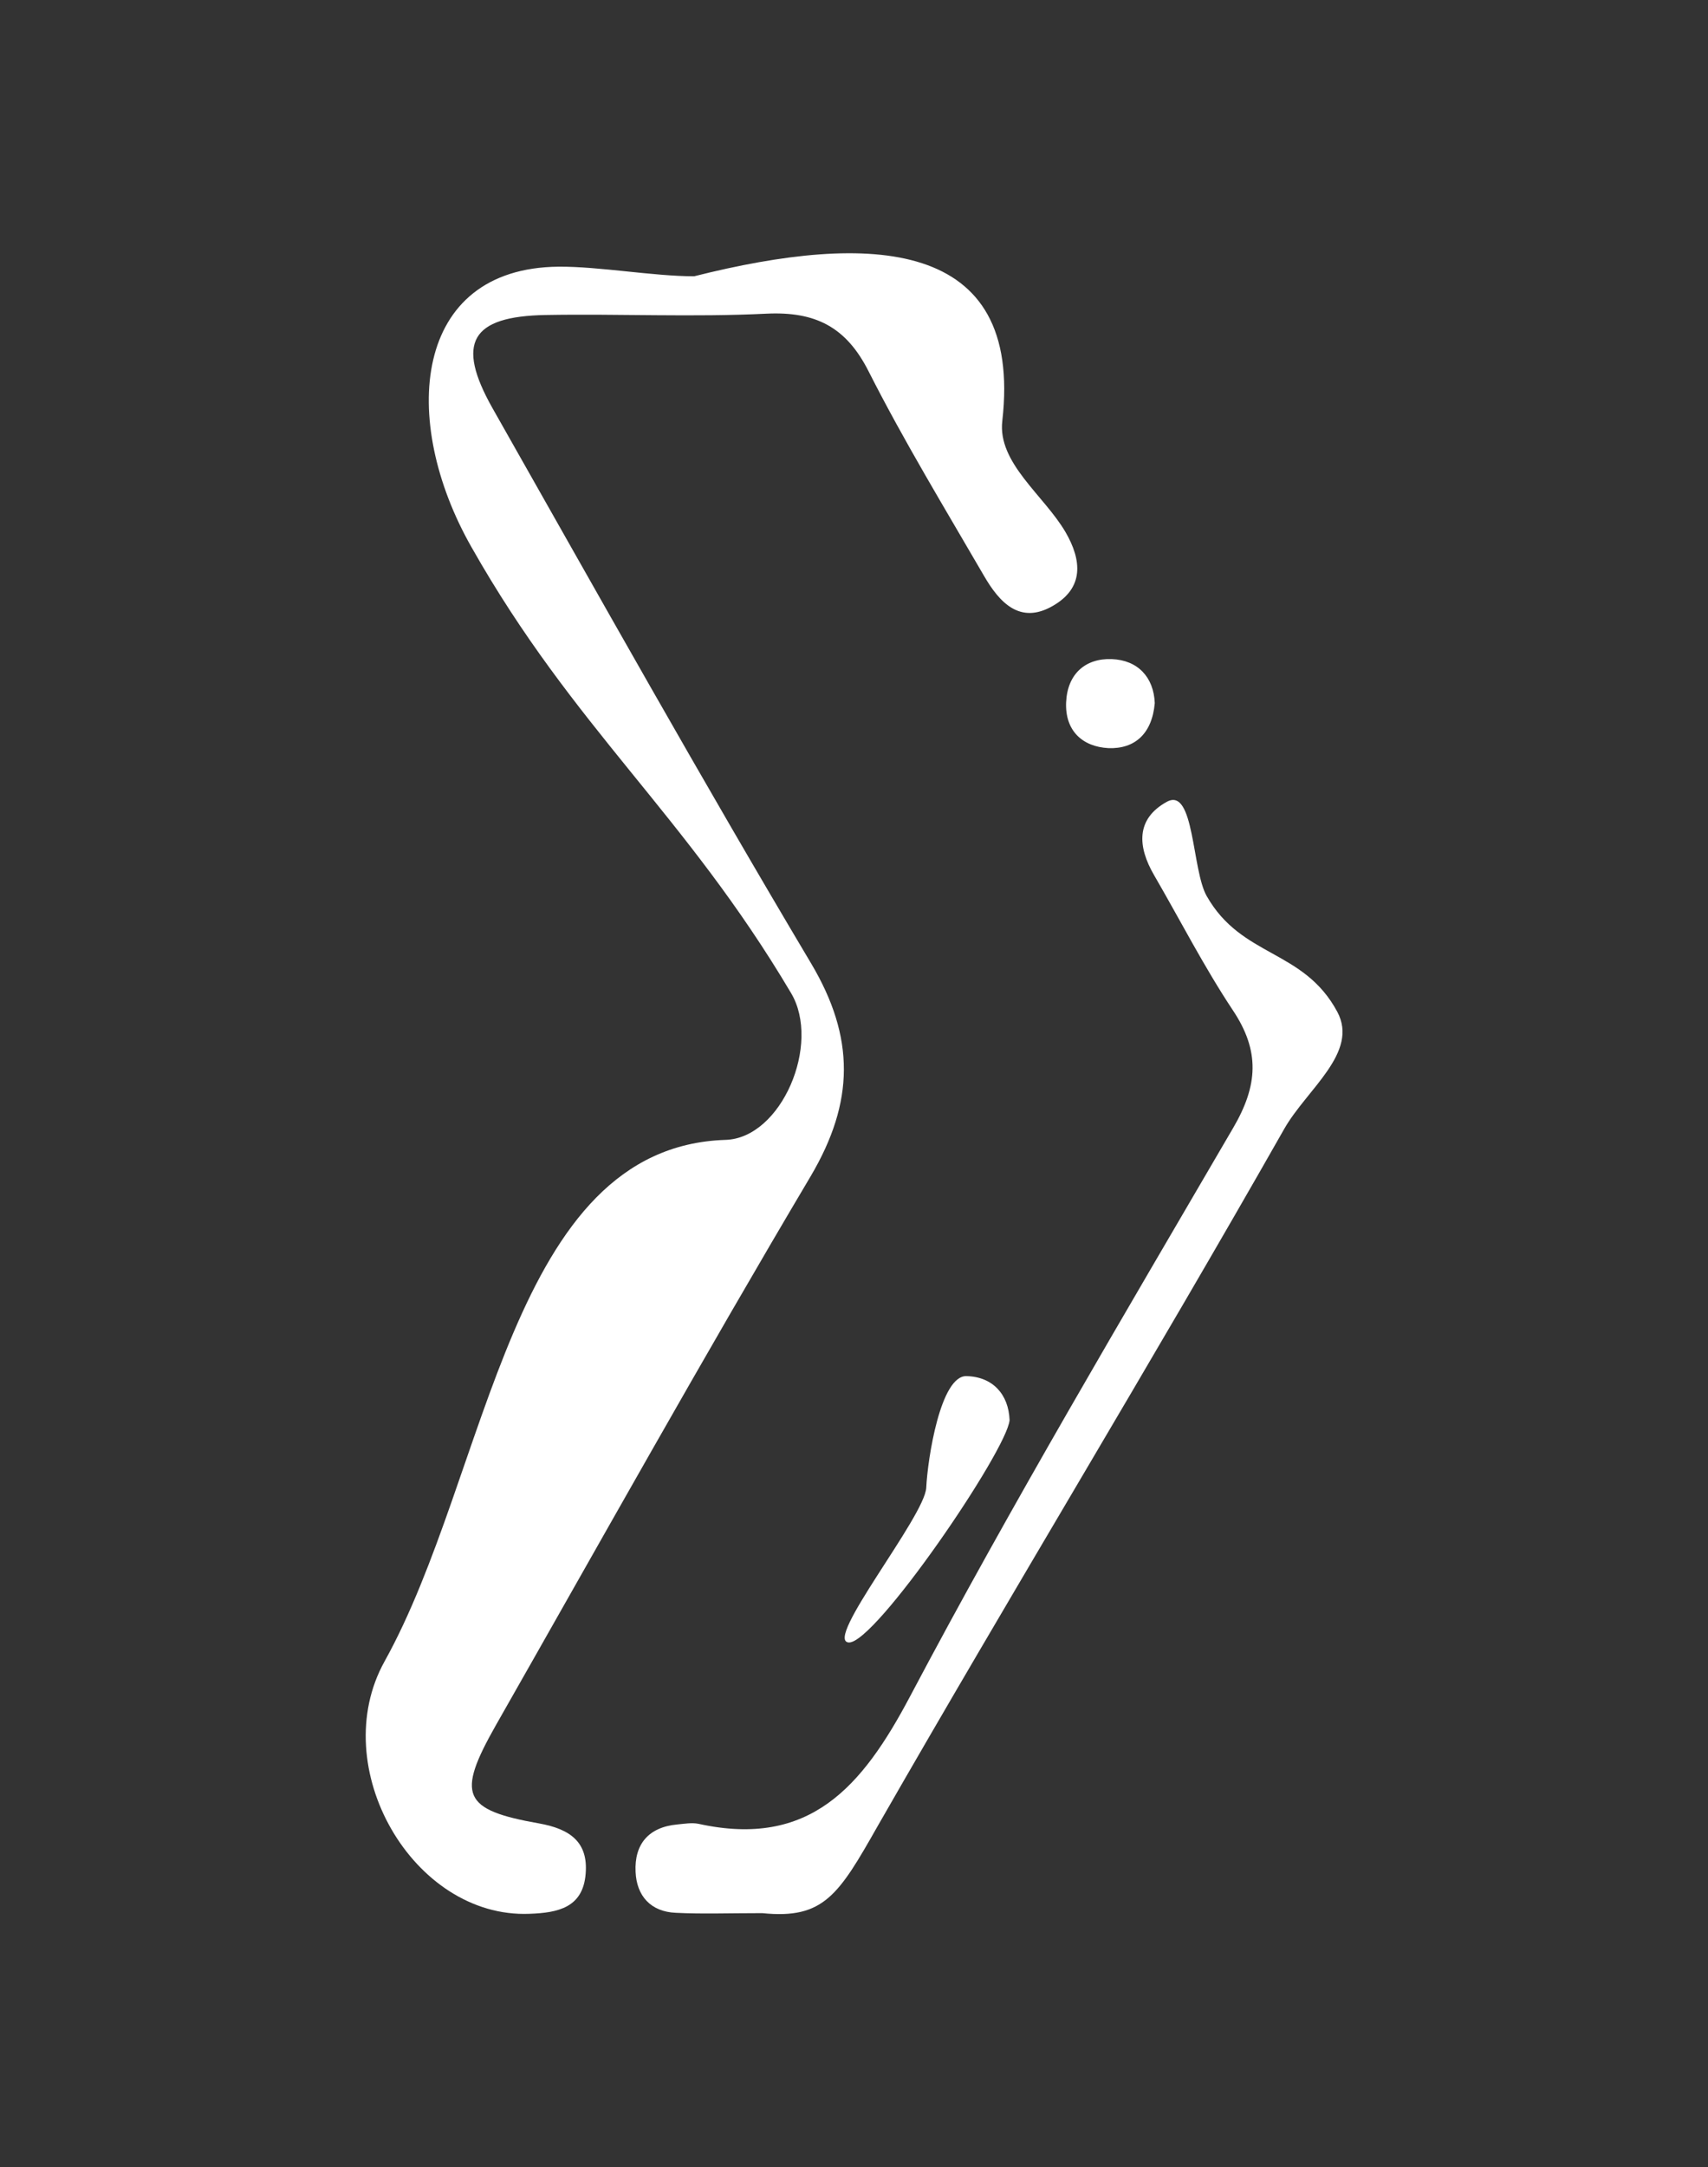 <?xml version="1.0" encoding="utf-8"?>
<!-- Generator: Adobe Illustrator 23.0.2, SVG Export Plug-In . SVG Version: 6.00 Build 0)  -->
<svg version="1.1" id="Layer_1" xmlns="http://www.w3.org/2000/svg" xmlns:xlink="http://www.w3.org/1999/xlink" x="0px" y="0px"
	 viewBox="0 0 516.5 655" style="enable-background:new 0 0 516.5 655;" xml:space="preserve">
<rect x="0" y="0" width="516.5" height="655" fill="#333333" stroke="none"/>
<style type="text/css">
	.st0{fill:#FFFFFF;}
</style>
<g>
	<g>
		<path class="st0" d="M209.9,83.5c53.2-13.4,99.5-11.7,93.2,43.7c-1.5,12.7,12.6,22.5,19.1,33.6c5,8.6,5.6,16.9-3.8,22.3
			c-10,5.8-16.2-1.1-20.8-9c-11.9-20.5-24.2-40.7-34.9-61.8c-6.8-13.5-16.1-18.2-30.9-17.5c-22.2,1.1-44.6,0-66.8,0.4
			c-22.6,0.4-27.2,8.4-16.1,28.1c31.8,56.1,63.4,112.5,96.4,167.9c13.3,22.4,13.1,41.8-0.1,64.2c-32.6,54.9-63.7,110.6-95.3,166.1
			c-11.9,21-10.1,25.5,13.2,29.6c9.4,1.7,14.8,5.7,14,15.2c-0.8,10.2-8.3,11.8-17,12.1c-35.2,1.4-61.6-44.3-43.8-76.3
			c31.7-57,37.9-155.5,103.1-157.6c16.9-0.5,29-29,19.8-44.4c-32.2-54.3-65.5-79.8-96.6-134.7C120.7,127,124.8,81,168.9,80.6
			C181.1,80.5,197.6,83.5,209.9,83.5z"/>
		<path class="st0" d="M230.5,578.2c-10.3,0-18.2,0.3-26.1-0.1c-7.6-0.3-11.9-5.1-12.2-12.4c-0.4-8.3,3.9-13.5,12.6-14.3
			c2.1-0.2,4.4-0.6,6.4-0.2c33.6,7.4,49.5-11.1,64-38.5c30.8-58.2,64.5-114.9,97.7-171.8c7.5-12.8,8.2-23.2-0.1-35.6
			c-8.7-13.1-15.9-27.2-23.8-40.8c-5-8.6-5.6-17,3.9-22.2c8.3-4.5,7.5,20.6,12,28.5c10.6,18.7,29.3,16,39.5,35
			c6.6,12.3-9.2,23.4-16,35.3c-40.7,71.6-82,139.3-123,210.8C253.6,572.7,249.1,580.1,230.5,578.2z"/>
		<path class="st0" d="M349.2,212.5c-0.8,9.2-6,13.9-14,13.6c-7.8-0.4-13.2-5.2-12.8-13.9c0.4-8.6,5.9-13.3,13.8-13
			C344.1,199.5,348.9,204.7,349.2,212.5z"/>
		<path class="st0" d="M305.3,429.2c-0.8,9.2-40.6,67.5-48.6,67.2c-7.8-0.4,23-38.1,23.4-46.8c0.4-8.6,4.3-34,12.2-33.7
			C300.2,416.1,305,421.4,305.3,429.2z"/>
	</g>
</g>
</svg>
